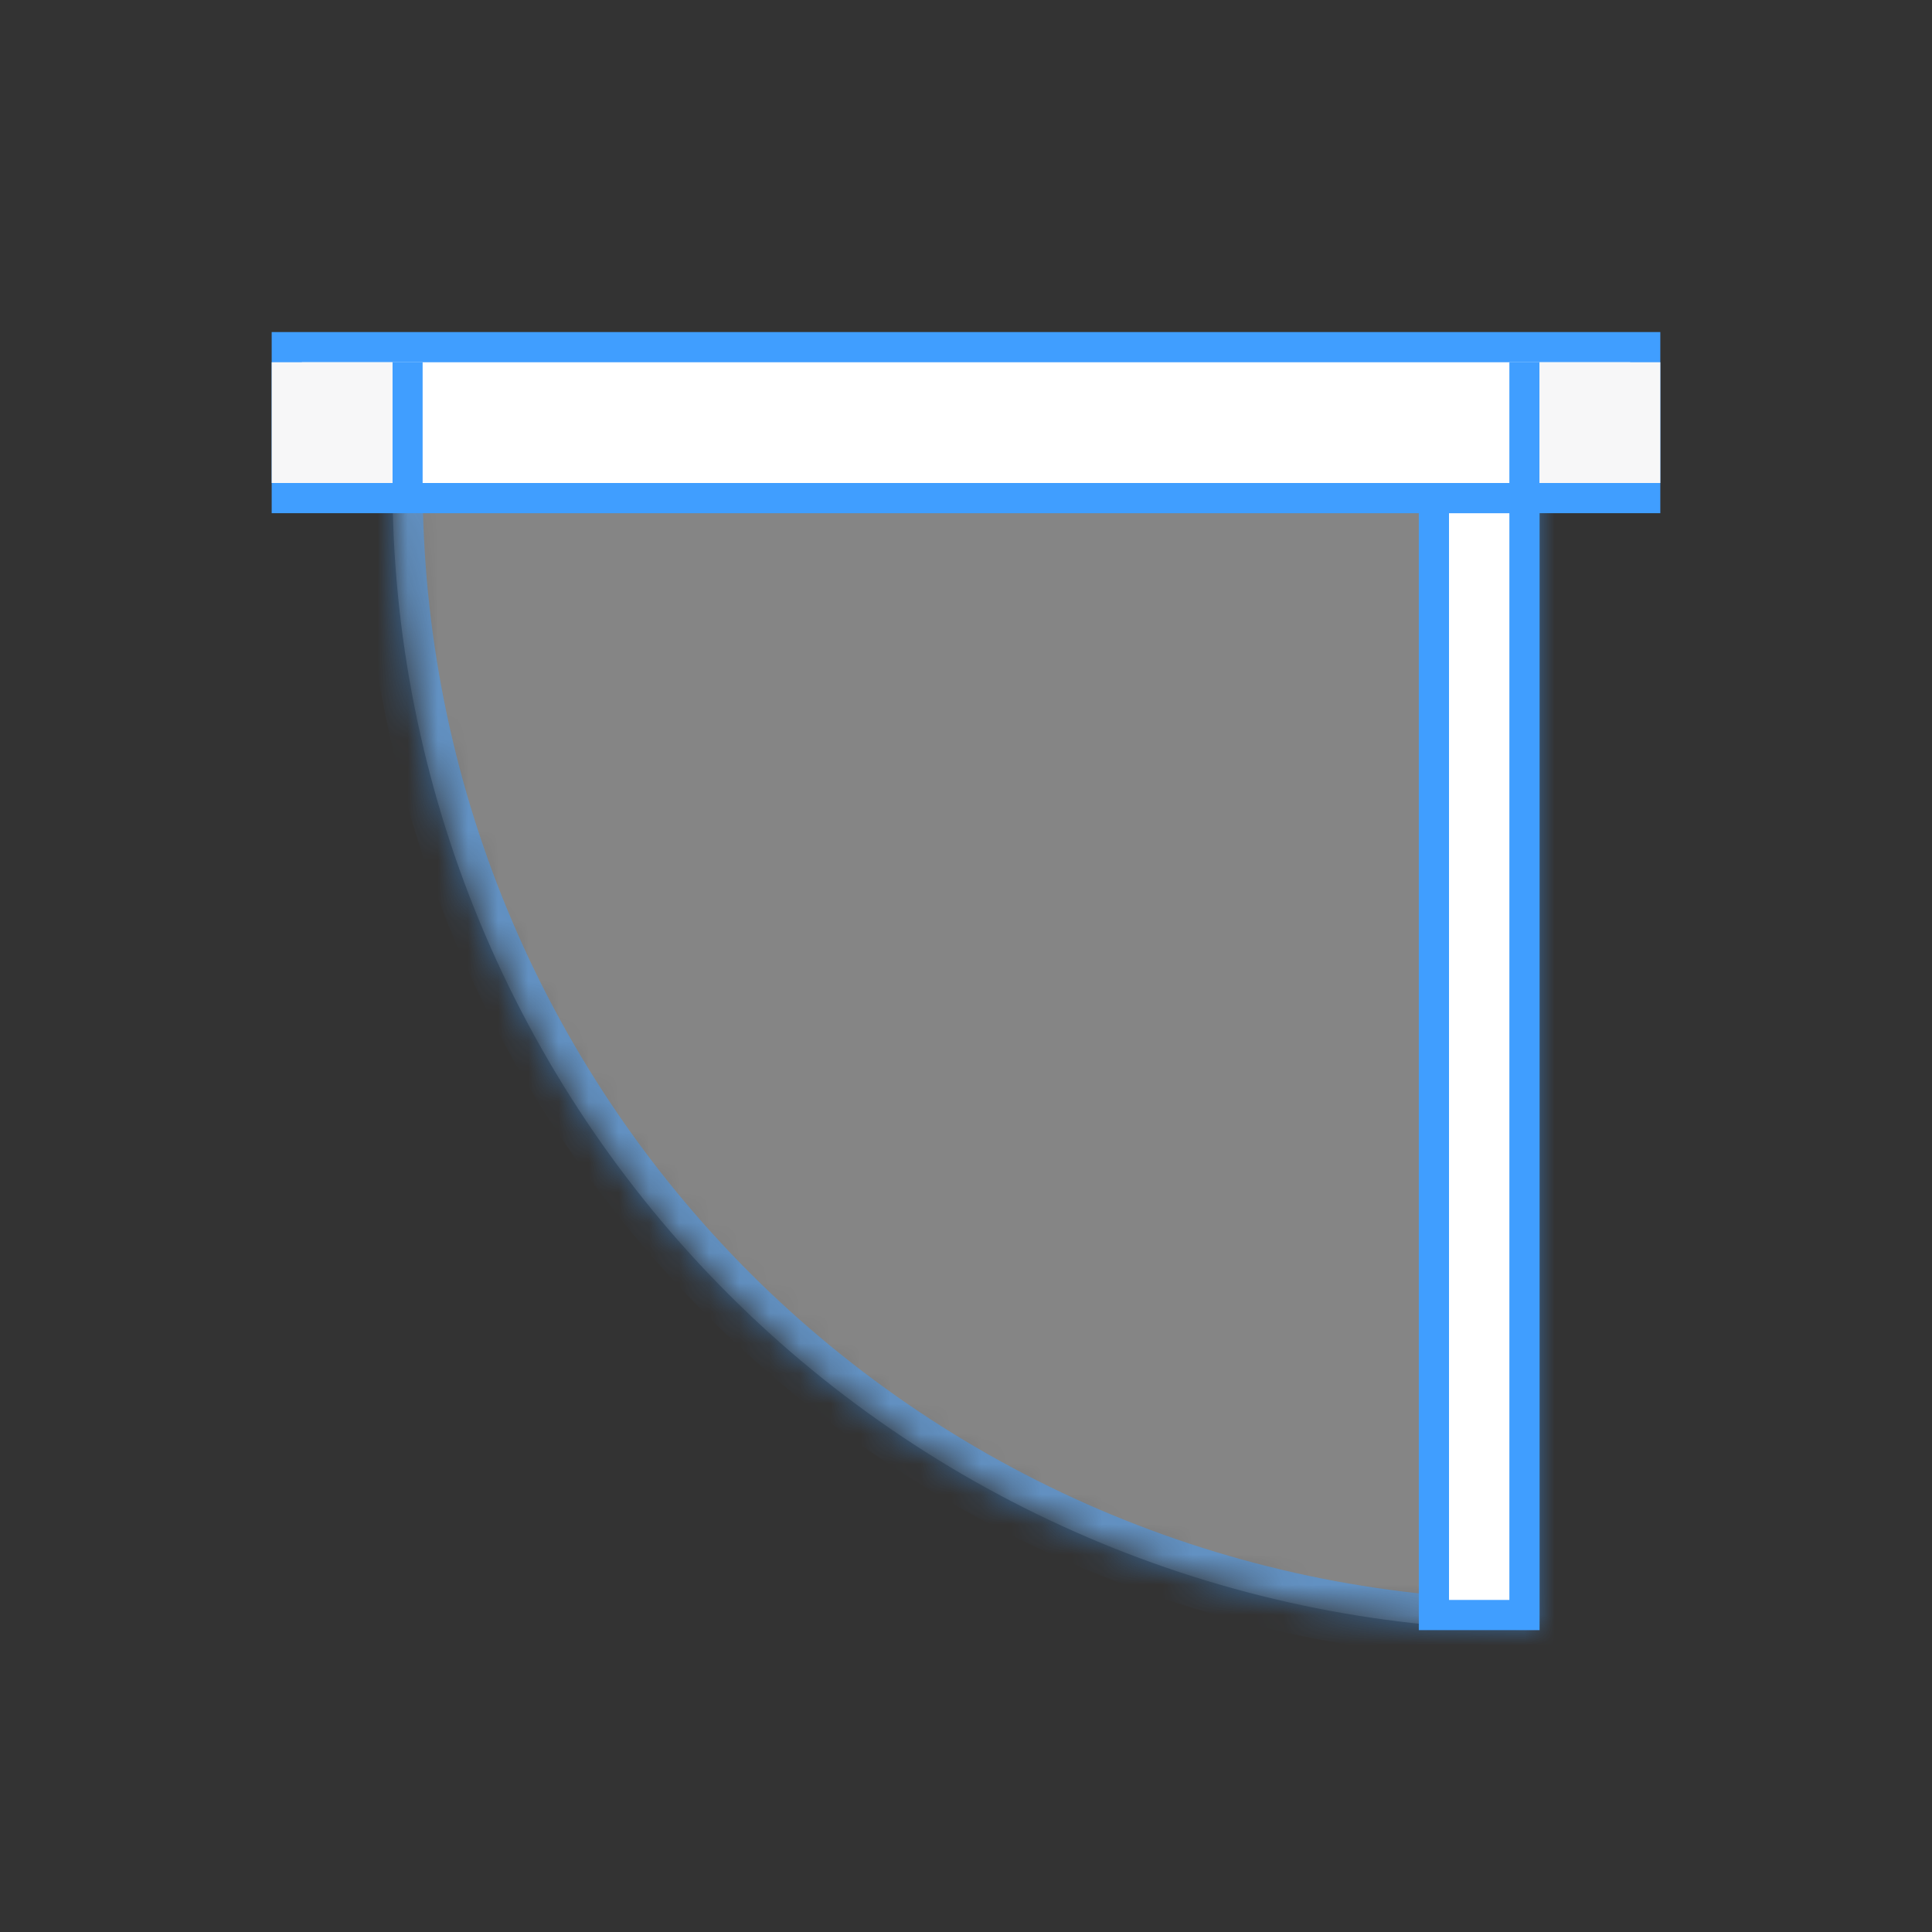 <svg width="64" height="64" viewBox="0 0 64 64" fill="none" xmlns="http://www.w3.org/2000/svg">
<rect x="0" y="0" width="64" height="64" fill="#333333" stroke="none"/>
<g id="Mask group">
<mask id="mask0_687_3650" style="mask-type:alpha" maskUnits="userSpaceOnUse" x="0" y="0" width="64" height="64">
<rect id="Rectangle 580" width="64" height="64" fill="#D9D9D9"/>
</mask>
<g mask="url(#mask0_687_3650)">
<g id="Group 510">
<g id="Ellipse 126">
<mask id="path-2-inside-1_687_3650" fill="white">
<path d="M13 16C13 20.99 13.983 25.932 15.893 30.542C17.802 35.152 20.601 39.341 24.13 42.87C27.659 46.399 31.848 49.198 36.458 51.107C41.068 53.017 46.01 54 51 54L51 16L13 16Z"/>
</mask>
<path d="M13 16C13 20.99 13.983 25.932 15.893 30.542C17.802 35.152 20.601 39.341 24.13 42.87C27.659 46.399 31.848 49.198 36.458 51.107C41.068 53.017 46.01 54 51 54L51 16L13 16Z" fill="white" fill-opacity="0.4" stroke="#409EFF" stroke-opacity="0.5" stroke-width="2" mask="url(#path-2-inside-1_687_3650)"/>
</g>
<rect id="Rectangle 534" x="47.5" y="16.5" width="3" height="37" fill="white" stroke="#409EFF"/>
<rect id="Rectangle 533" x="9.5" y="11.5" width="45" height="5" fill="white" stroke="#409EFF"/>
<line id="Line 54" x1="13.5" y1="12" x2="13.5" y2="16" stroke="#409EFF"/>
<line id="Line 55" x1="50.5" y1="12" x2="50.5" y2="16" stroke="#409EFF"/>
<rect id="Rectangle 535" x="9" y="12" width="4" height="4" fill="#F7F7F8"/>
<rect id="Rectangle 536" x="51" y="12" width="4" height="4" fill="#F7F7F8"/>
</g>
</g>
</g>
</svg>
